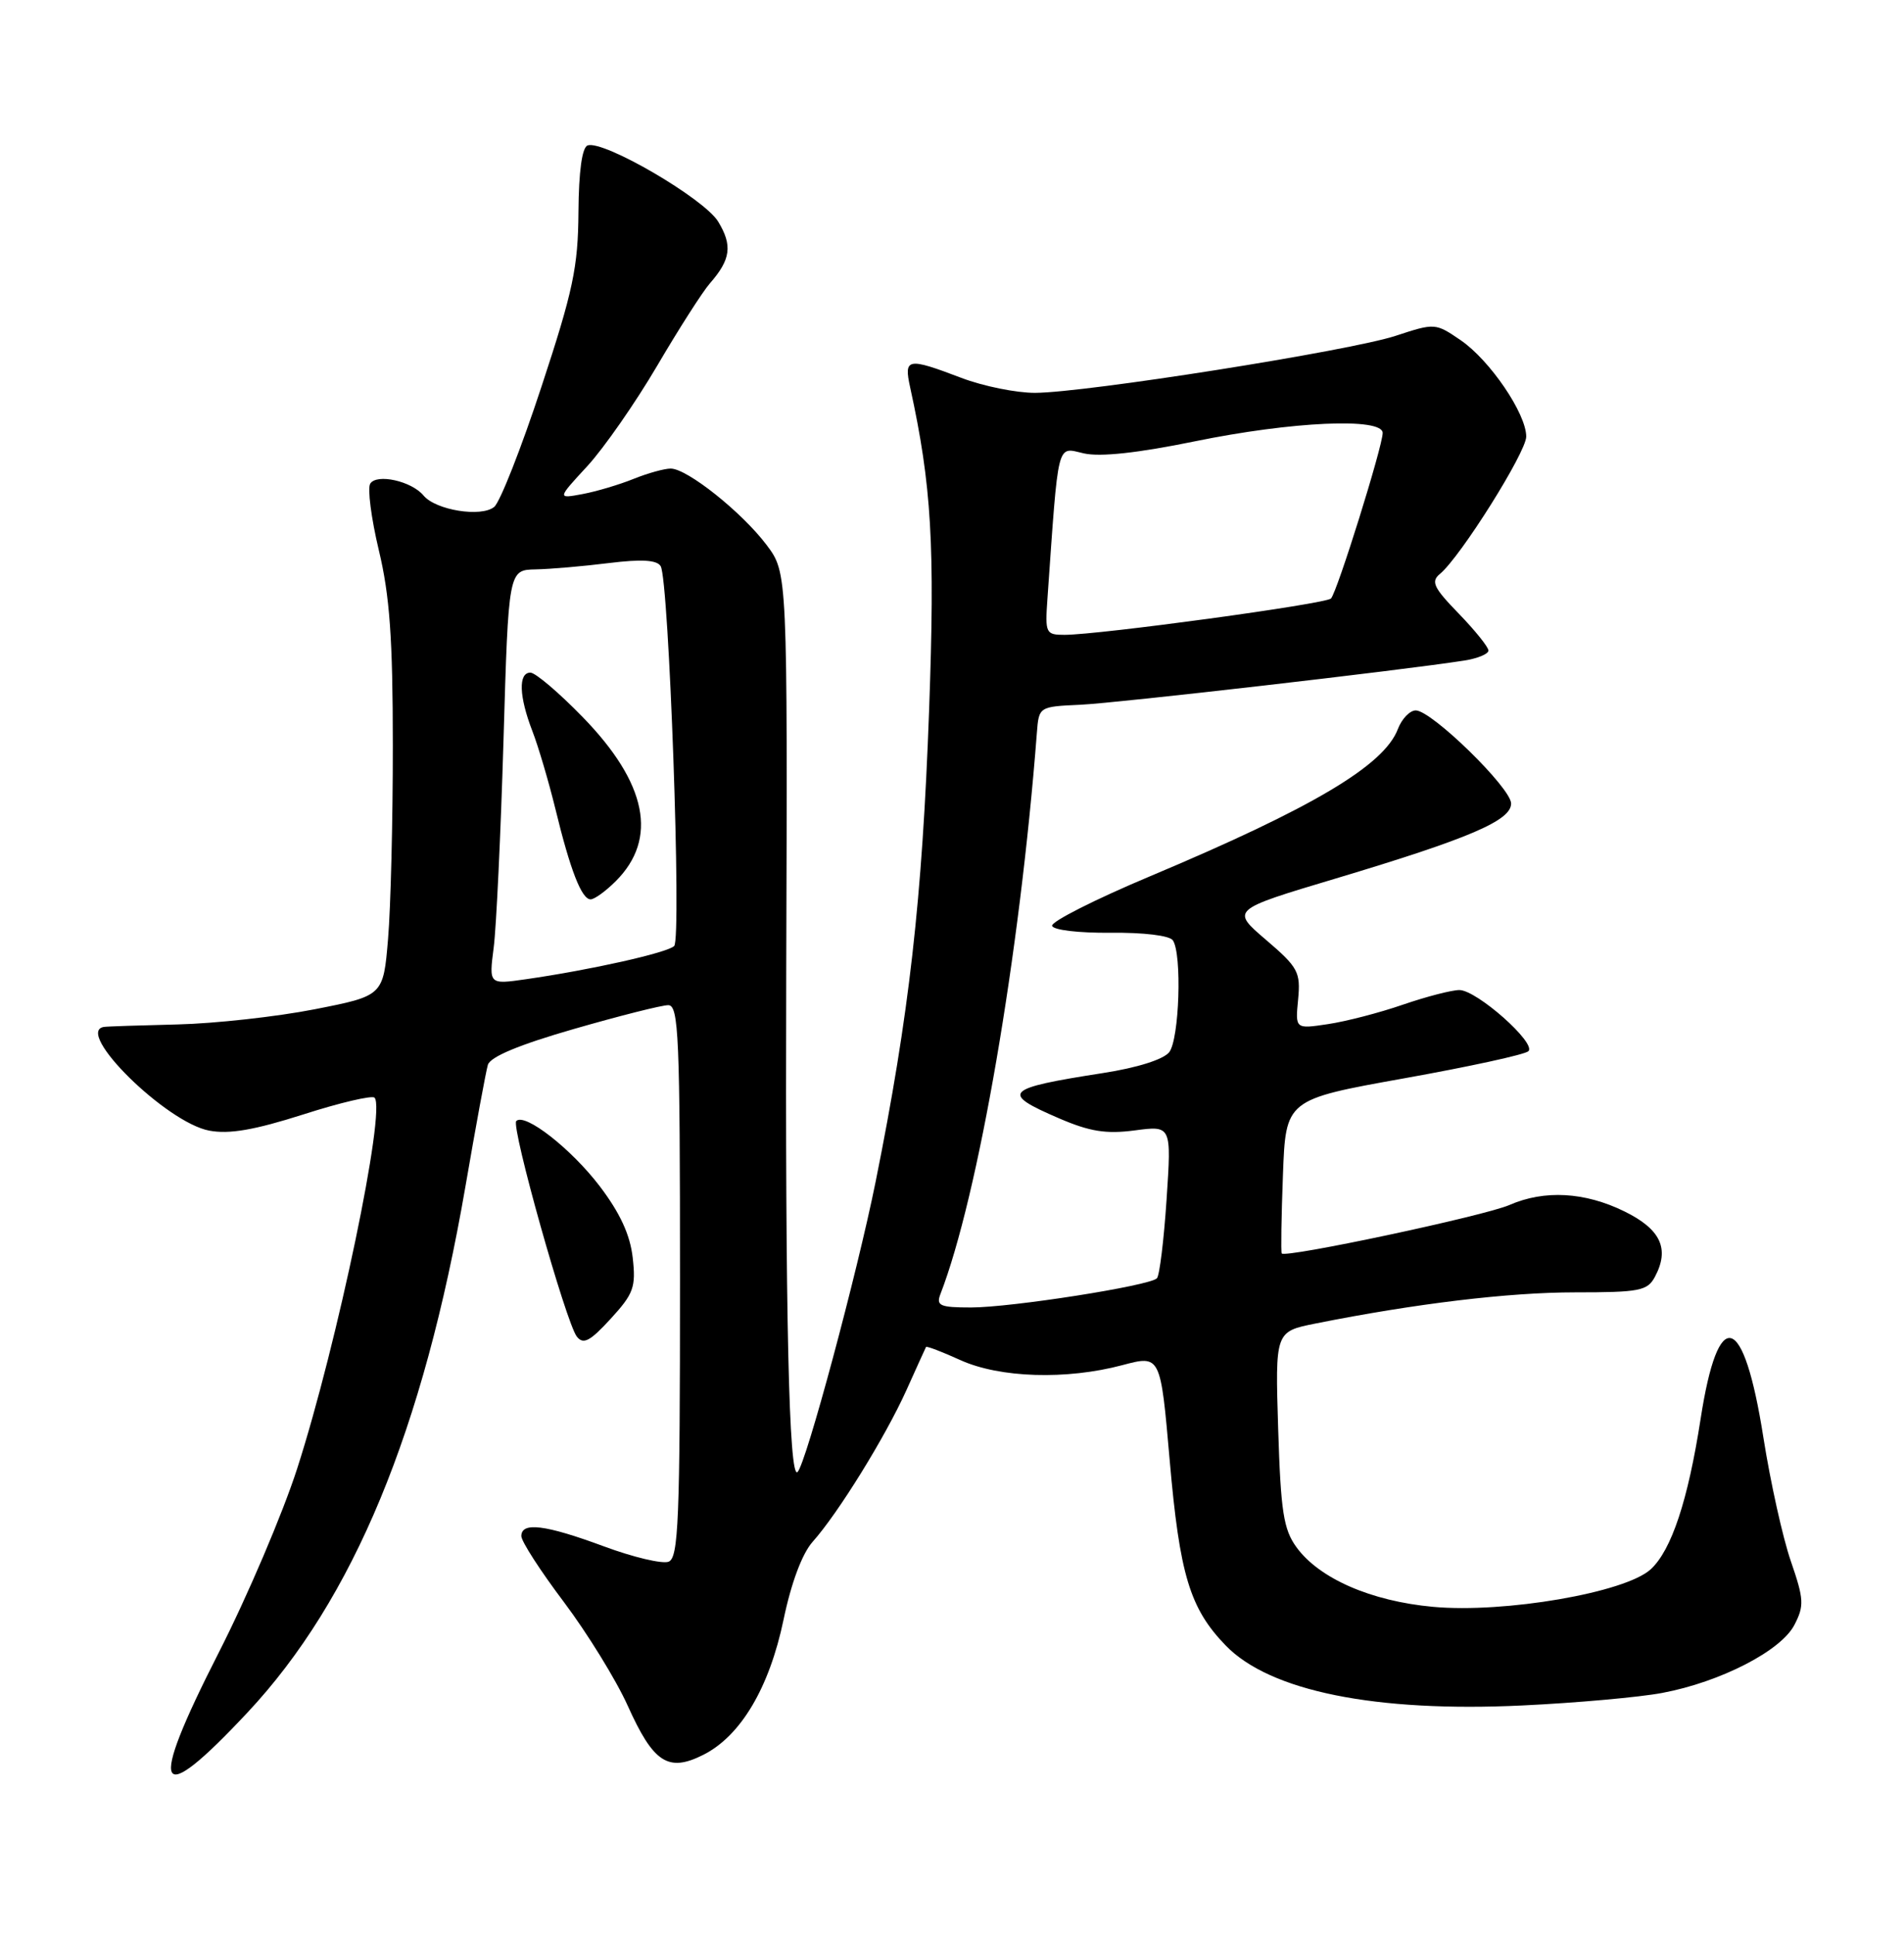 <?xml version="1.0" encoding="UTF-8" standalone="no"?>
<!DOCTYPE svg PUBLIC "-//W3C//DTD SVG 1.1//EN" "http://www.w3.org/Graphics/SVG/1.1/DTD/svg11.dtd" >
<svg xmlns="http://www.w3.org/2000/svg" xmlns:xlink="http://www.w3.org/1999/xlink" version="1.1" viewBox="0 0 252 256">
 <g >
 <path fill="currentColor"
d=" M 32.77 226.58 C 46.77 211.62 56.02 189.30 61.60 157.00 C 62.97 149.03 64.31 141.78 64.57 140.90 C 64.88 139.83 68.73 138.23 75.96 136.15 C 81.96 134.42 87.58 133.00 88.44 133.00 C 89.83 133.00 90.00 137.07 90.00 169.53 C 90.00 201.21 89.80 206.14 88.49 206.64 C 87.66 206.96 83.81 206.05 79.93 204.61 C 72.18 201.74 69.00 201.34 69.00 203.25 C 69.00 203.95 71.54 207.88 74.65 212.00 C 77.75 216.13 81.54 222.28 83.07 225.67 C 86.48 233.26 88.43 234.53 93.07 232.20 C 98.03 229.71 101.82 223.34 103.71 214.29 C 104.72 209.43 106.17 205.56 107.56 204.00 C 110.93 200.23 117.19 190.10 119.96 183.96 C 121.31 180.96 122.48 178.38 122.56 178.23 C 122.64 178.08 124.68 178.86 127.10 179.96 C 132.32 182.33 141.15 182.60 148.55 180.63 C 153.60 179.29 153.60 179.29 154.81 193.20 C 156.13 208.36 157.47 212.82 162.23 217.73 C 168.07 223.77 182.06 226.59 201.50 225.66 C 208.66 225.32 217.00 224.57 220.01 224.00 C 227.72 222.55 235.72 218.43 237.49 215.01 C 238.81 212.47 238.76 211.61 237.02 206.56 C 235.95 203.46 234.32 196.11 233.39 190.21 C 230.78 173.60 227.42 172.61 225.08 187.75 C 223.41 198.53 221.22 205.13 218.47 207.65 C 215.11 210.73 199.12 213.48 189.66 212.61 C 181.46 211.86 174.59 208.86 171.59 204.72 C 169.88 202.37 169.51 200.00 169.17 189.07 C 168.77 176.19 168.77 176.19 174.13 175.12 C 187.35 172.48 199.70 171.00 208.45 171.00 C 216.99 171.00 218.04 170.80 219.03 168.95 C 221.01 165.24 219.81 162.65 215.00 160.29 C 209.75 157.71 204.40 157.42 199.78 159.44 C 196.50 160.88 170.05 166.50 169.64 165.85 C 169.52 165.66 169.59 161.00 169.80 155.50 C 170.17 145.49 170.17 145.49 185.84 142.68 C 194.45 141.14 201.86 139.53 202.29 139.09 C 203.38 138.03 195.45 131.00 193.15 131.00 C 192.14 131.00 188.78 131.87 185.69 132.93 C 182.60 134.00 178.13 135.16 175.75 135.51 C 171.43 136.16 171.43 136.16 171.81 132.24 C 172.15 128.62 171.82 128.00 167.55 124.35 C 162.92 120.39 162.92 120.39 176.76 116.25 C 194.47 110.94 200.00 108.58 200.00 106.32 C 200.00 104.27 189.48 94.00 187.38 94.00 C 186.60 94.00 185.53 95.11 185.01 96.47 C 183.18 101.29 173.74 106.89 152.25 115.93 C 144.96 118.99 139.11 121.95 139.25 122.50 C 139.39 123.06 142.77 123.46 147.00 123.42 C 151.34 123.37 154.81 123.79 155.23 124.42 C 156.46 126.22 156.09 137.50 154.75 139.22 C 153.99 140.18 150.53 141.28 146.00 141.98 C 132.89 144.02 132.33 144.60 140.18 147.98 C 144.25 149.73 146.40 150.07 150.20 149.57 C 155.05 148.93 155.05 148.93 154.40 158.71 C 154.04 164.10 153.47 168.79 153.12 169.14 C 152.16 170.13 133.84 173.00 128.52 173.00 C 124.42 173.00 123.88 172.77 124.46 171.25 C 129.47 158.32 134.97 126.38 137.23 97.00 C 137.50 93.50 137.50 93.50 143.00 93.25 C 147.90 93.02 185.41 88.71 193.75 87.41 C 195.54 87.14 197.00 86.53 197.00 86.08 C 197.00 85.62 195.23 83.42 193.07 81.19 C 189.73 77.75 189.35 76.95 190.59 75.93 C 193.31 73.67 202.00 59.84 202.00 57.77 C 202.00 54.73 197.20 47.67 193.33 45.02 C 189.98 42.73 189.91 42.73 184.73 44.43 C 178.71 46.42 143.70 51.95 137.00 51.98 C 134.53 51.99 130.13 51.10 127.24 50.00 C 120.09 47.28 119.61 47.37 120.46 51.25 C 123.30 64.22 123.76 72.12 122.97 93.95 C 122.06 119.05 120.33 134.32 115.89 156.37 C 113.44 168.52 106.69 193.65 105.56 194.77 C 104.42 195.92 103.92 173.92 104.06 128.65 C 104.23 75.80 104.23 75.80 101.47 72.12 C 98.21 67.79 90.95 62.00 88.77 62.00 C 87.93 62.00 85.73 62.61 83.87 63.36 C 82.02 64.11 78.98 65.02 77.12 65.37 C 73.74 66.00 73.74 66.00 77.73 61.68 C 79.92 59.30 84.07 53.34 86.96 48.43 C 89.84 43.52 92.99 38.60 93.95 37.50 C 96.72 34.34 96.97 32.48 95.05 29.32 C 93.20 26.28 79.92 18.53 77.78 19.24 C 77.04 19.49 76.60 22.63 76.56 28.06 C 76.51 35.36 75.85 38.48 71.65 51.21 C 68.99 59.30 66.18 66.44 65.41 67.07 C 63.71 68.48 57.67 67.51 56.06 65.57 C 54.47 63.65 49.85 62.63 49.00 64.00 C 48.62 64.62 49.13 68.58 50.14 72.81 C 51.58 78.80 51.99 84.50 51.99 98.60 C 52.00 108.55 51.71 120.09 51.36 124.23 C 50.73 131.76 50.73 131.76 41.61 133.55 C 36.60 134.53 28.45 135.43 23.50 135.55 C 18.55 135.67 14.16 135.81 13.75 135.88 C 9.80 136.51 22.01 148.54 27.69 149.60 C 30.34 150.10 33.67 149.52 40.14 147.46 C 44.99 145.90 49.24 144.91 49.57 145.24 C 51.12 146.79 44.67 177.74 39.34 194.29 C 37.43 200.23 32.74 211.24 28.91 218.75 C 19.47 237.27 20.61 239.58 32.77 226.58 Z  M 83.74 166.41 C 83.40 163.38 82.06 160.49 79.38 156.96 C 75.60 152.00 69.46 147.20 68.33 148.33 C 67.61 149.05 74.92 175.05 76.35 176.86 C 77.21 177.94 78.09 177.48 80.83 174.49 C 83.87 171.17 84.18 170.31 83.74 166.41 Z  M 65.34 125.39 C 65.69 122.70 66.27 110.36 66.64 97.96 C 67.30 75.41 67.30 75.41 70.90 75.34 C 72.88 75.30 77.25 74.92 80.61 74.50 C 84.91 73.97 86.94 74.09 87.44 74.91 C 88.54 76.68 90.23 124.17 89.23 125.17 C 88.34 126.06 78.22 128.33 69.60 129.57 C 64.71 130.27 64.71 130.27 65.34 125.39 Z  M 81.50 116.59 C 87.12 110.97 85.64 103.64 77.13 94.89 C 73.98 91.65 70.86 89.00 70.20 89.00 C 68.58 89.00 68.69 92.15 70.46 96.73 C 71.26 98.80 72.62 103.42 73.50 107.00 C 75.48 115.15 76.98 119.00 78.17 119.00 C 78.68 119.00 80.18 117.91 81.50 116.59 Z  M 138.63 79.25 C 140.13 57.95 139.82 59.17 143.45 59.99 C 145.63 60.48 150.59 59.94 158.12 58.40 C 170.99 55.76 183.00 55.22 183.00 57.29 C 183.00 59.05 176.98 78.33 176.16 79.19 C 175.48 79.91 145.51 83.99 140.90 84.00 C 138.41 84.00 138.31 83.79 138.63 79.25 Z "/>
</g>
</svg>